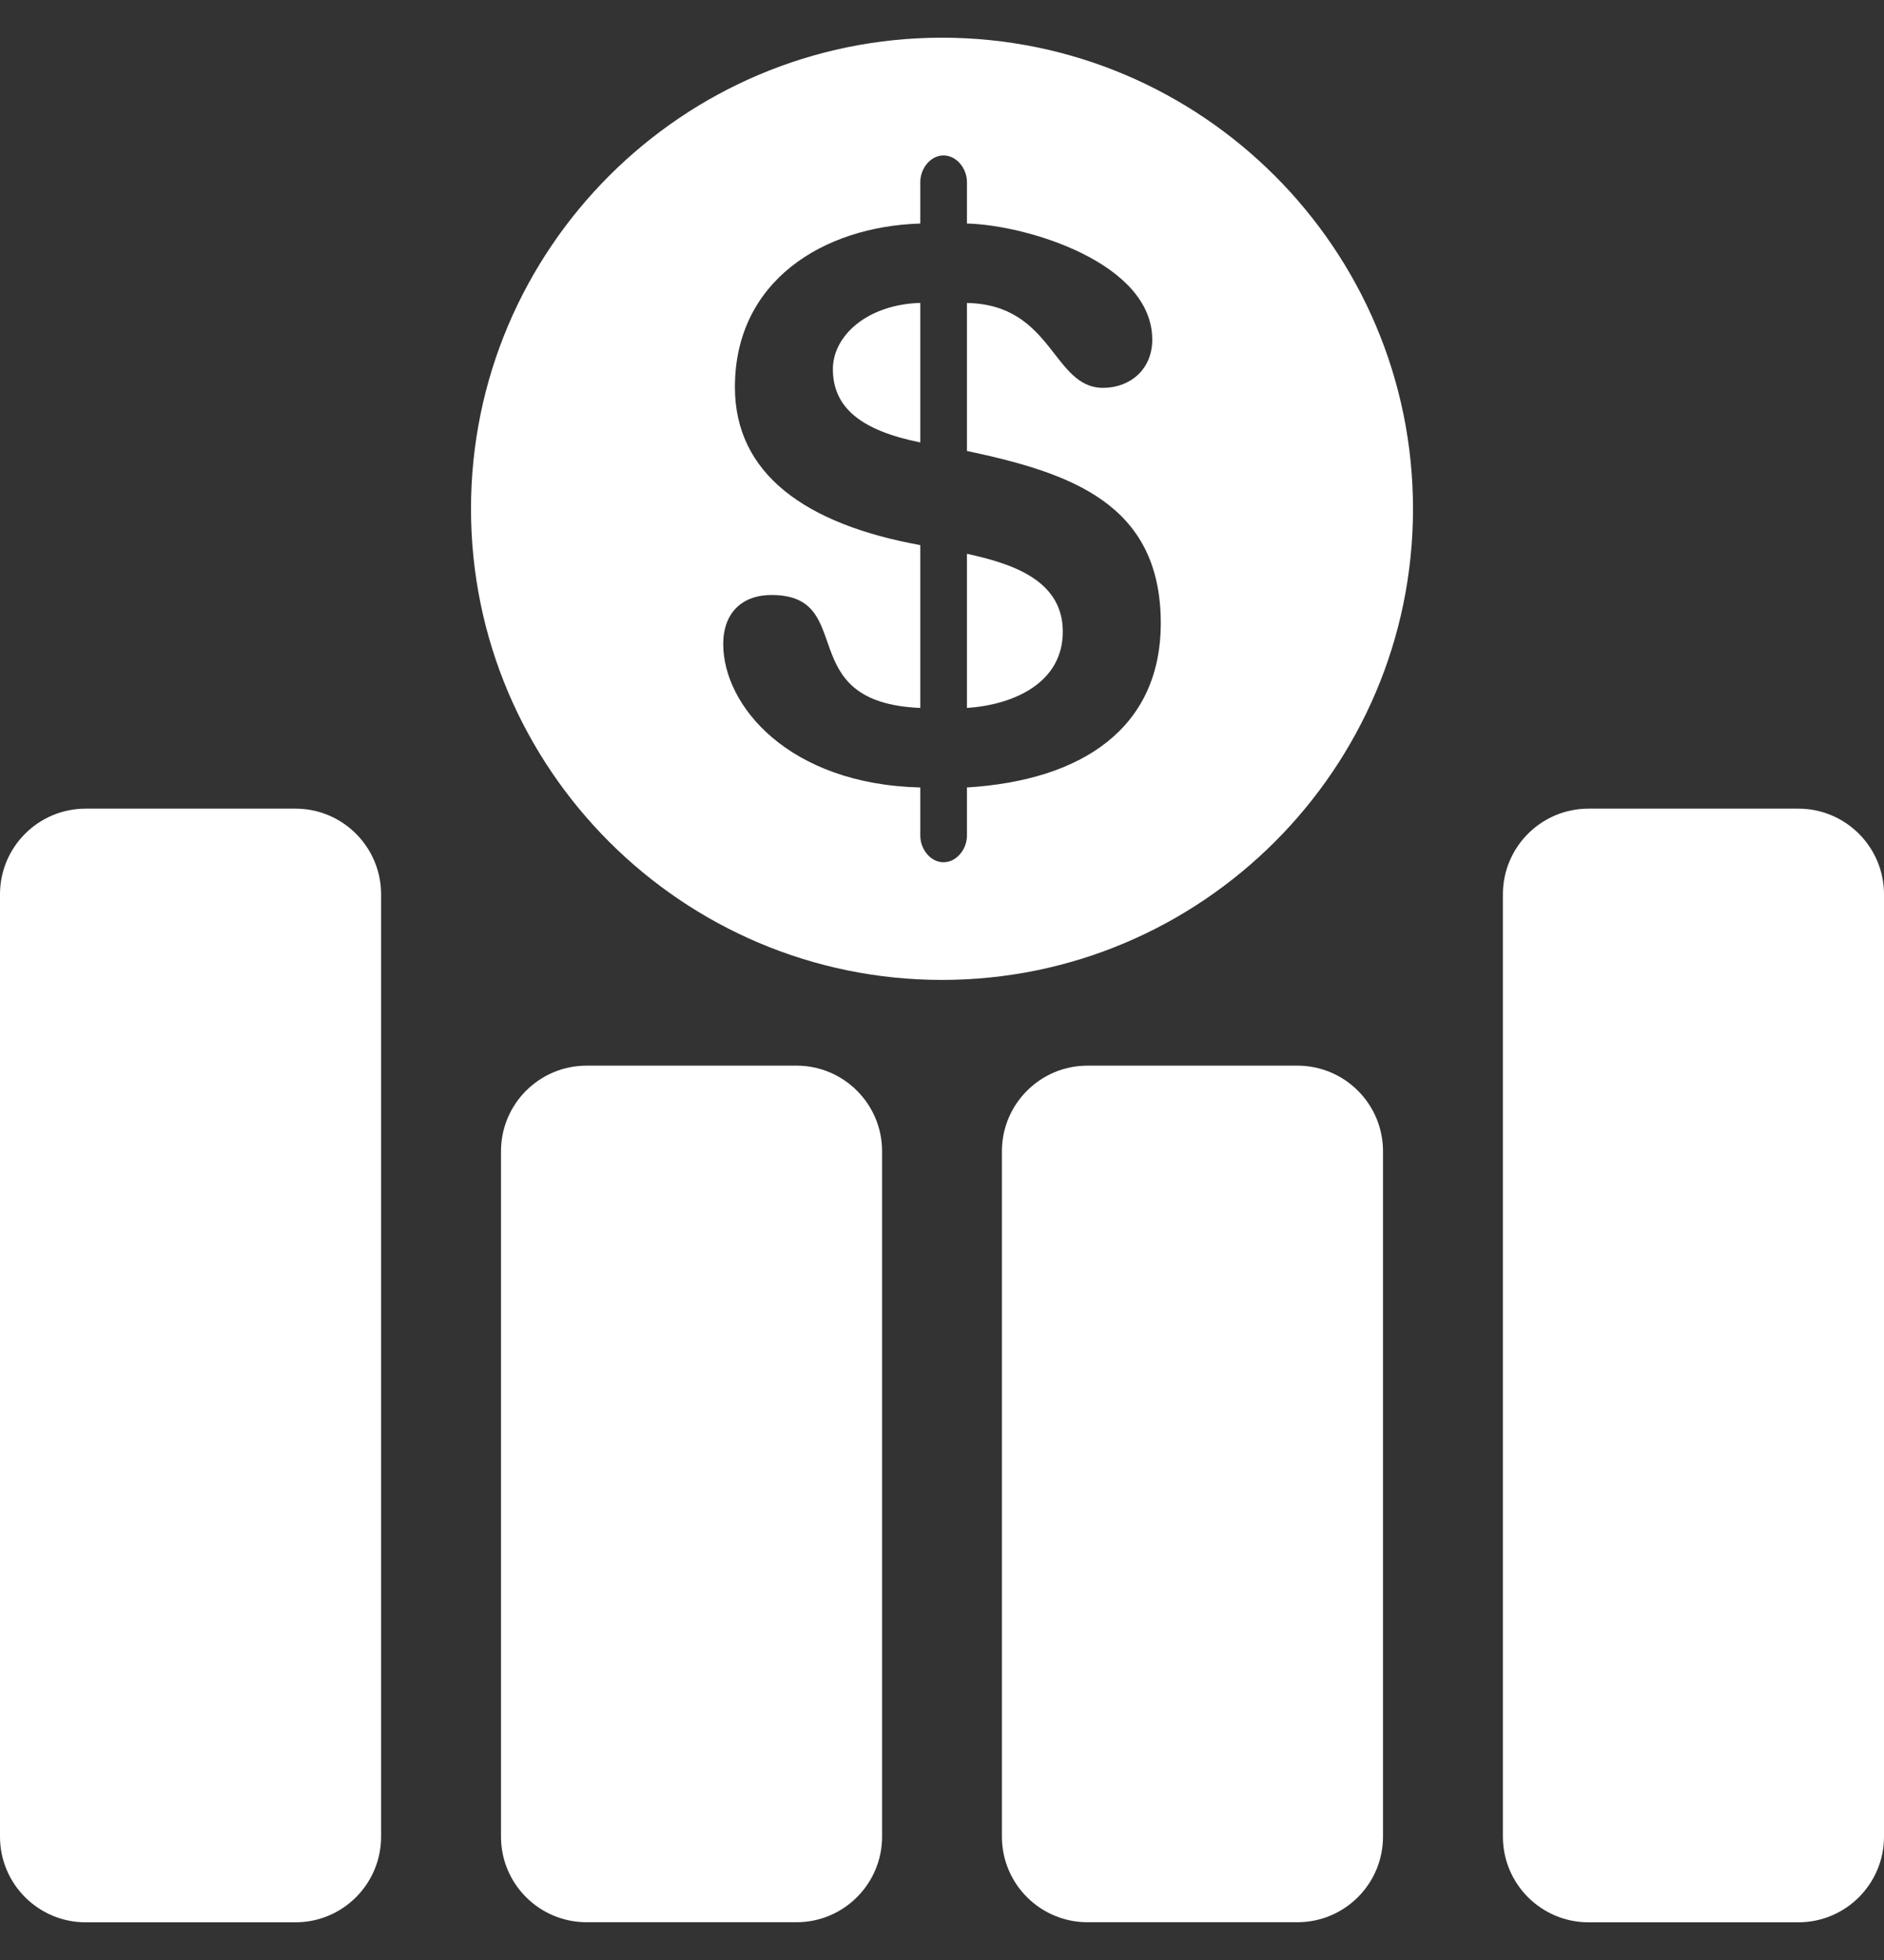 <svg width="25" height="26" viewBox="0 0 25 26" fill="none" xmlns="http://www.w3.org/2000/svg">
<rect x="0" y="0" width="25" height="26" fill="#333333" stroke="none"/>
<g clip-path="url(#clip0_397_1068)">
<path d="M3.921 10.727H1.137C0.509 10.727 0 11.236 0 11.864V24.364C0 24.991 0.509 25.5 1.137 25.5H3.921C4.548 25.5 5.057 24.991 5.057 24.364V11.864C5.057 11.236 4.548 10.727 3.921 10.727Z" fill="#FFFFFF"/>
<path d="M10.569 14.136H7.785C7.156 14.136 6.648 14.645 6.648 15.272V24.363C6.648 24.991 7.156 25.499 7.785 25.499H10.569C11.196 25.499 11.705 24.99 11.705 24.363V15.272C11.705 14.645 11.196 14.136 10.569 14.136Z" fill="#FFFFFF"/>
<path d="M17.215 14.136H14.431C13.804 14.136 13.295 14.645 13.295 15.272V24.363C13.295 24.991 13.804 25.499 14.431 25.499H17.215C17.844 25.499 18.352 24.99 18.352 24.363V15.272C18.352 14.645 17.844 14.136 17.215 14.136Z" fill="#FFFFFF"/>
<path d="M23.863 10.727H21.079C20.452 10.727 19.943 11.236 19.943 11.864V24.364C19.943 24.991 20.452 25.5 21.079 25.5H23.863C24.491 25.5 25 24.991 25 24.364V11.864C25 11.236 24.491 10.727 23.863 10.727Z" fill="#FFFFFF"/>
<path d="M12.831 7.346V9.391C13.45 9.35 14.103 9.06 14.103 8.379C14.103 7.675 13.388 7.47 12.831 7.346Z" fill="#FFFFFF"/>
<path d="M11.052 4.897C11.052 5.414 11.437 5.713 12.212 5.869V4.018C11.508 4.039 11.052 4.453 11.052 4.897Z" fill="#FFFFFF"/>
<path d="M12.5 0.5C9.054 0.5 6.25 3.304 6.25 6.75C6.25 10.195 9.054 12.999 12.5 12.999C15.946 12.999 18.75 10.195 18.75 6.75C18.75 3.304 15.946 0.5 12.5 0.5ZM12.831 10.446V11.086C12.831 11.262 12.696 11.438 12.52 11.438C12.345 11.438 12.212 11.262 12.212 11.086V10.446C10.465 10.404 9.597 9.36 9.597 8.544C9.597 8.131 9.846 7.893 10.237 7.893C11.394 7.893 10.494 9.319 12.212 9.391V7.231C10.68 6.953 9.752 6.281 9.752 5.135C9.752 3.73 10.92 3.005 12.212 2.965V2.414C12.212 2.238 12.345 2.062 12.52 2.062C12.696 2.062 12.831 2.238 12.831 2.414V2.965C13.637 2.986 15.29 3.491 15.29 4.505C15.29 4.907 14.989 5.145 14.638 5.145C13.965 5.145 13.975 4.04 12.831 4.019V5.982C14.195 6.272 15.403 6.674 15.403 8.266C15.403 9.65 14.37 10.352 12.831 10.446Z" fill="#FFFFFF"/>
</g>
<defs>
<clipPath id="clip0_397_1068">
<rect width="25" height="25" fill="white" transform="translate(0 0.5)"/>
</clipPath>
</defs>
</svg>
